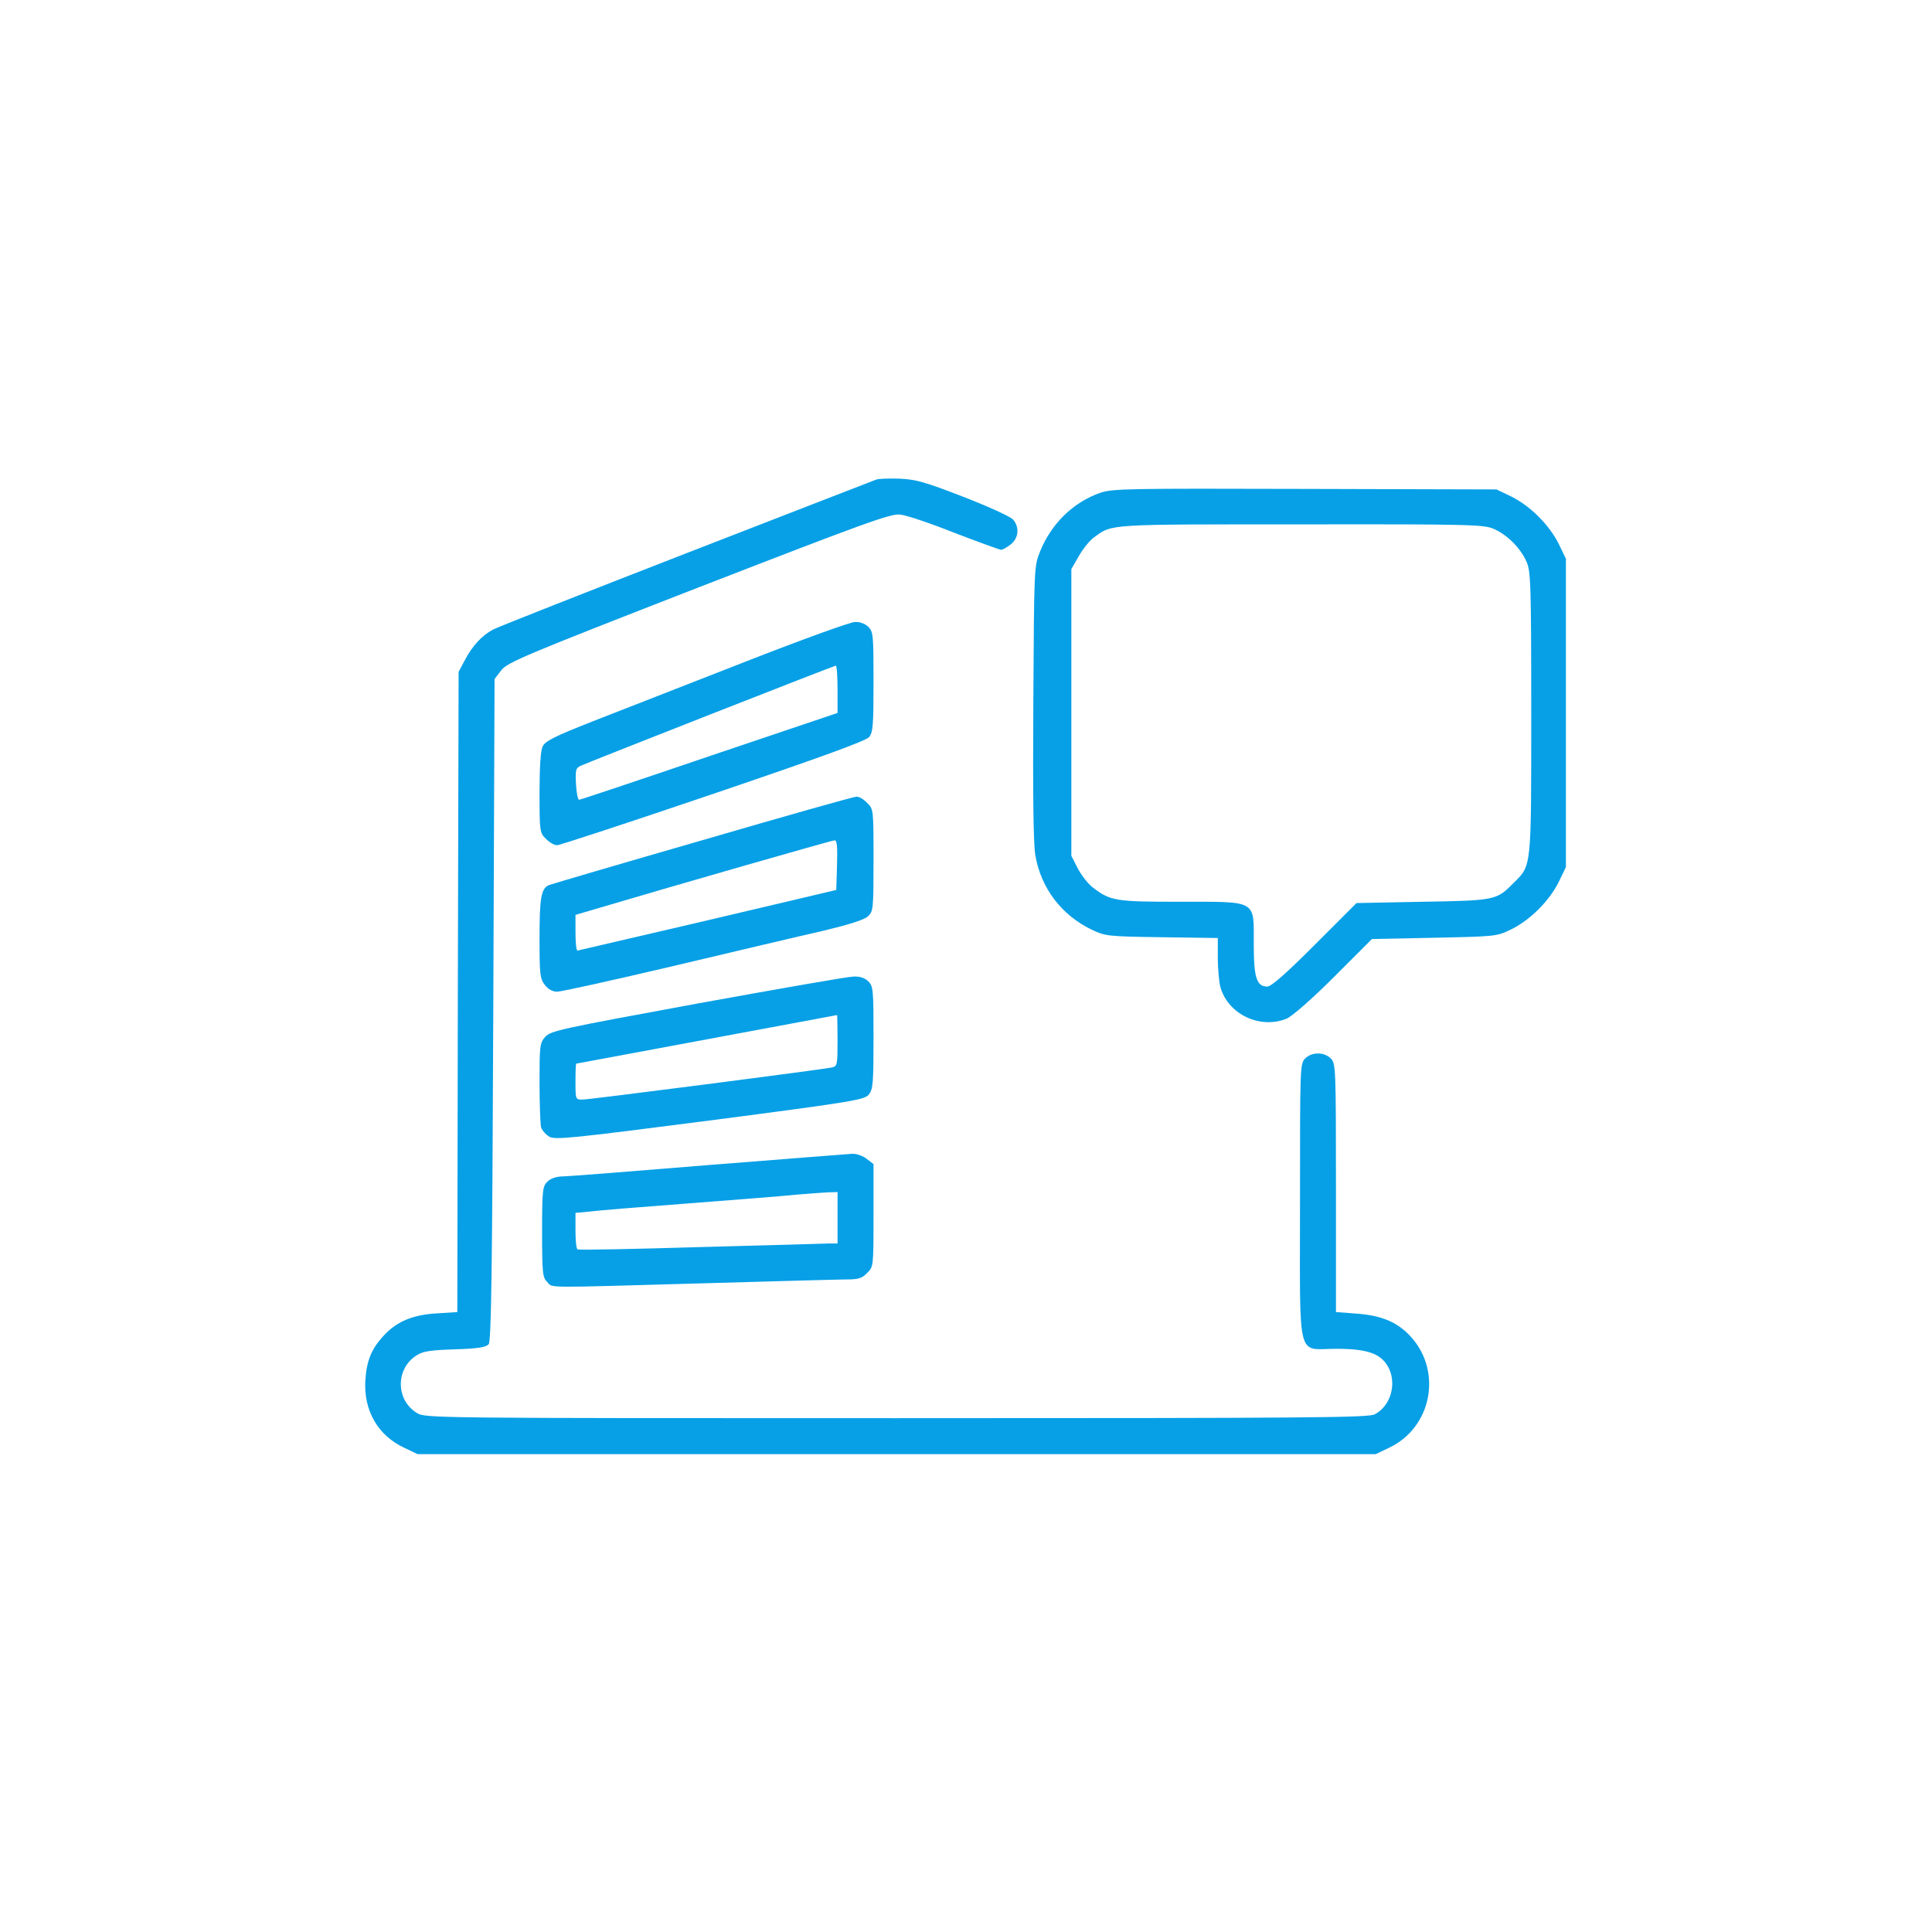 <svg width="150" height="150" viewBox="0 0 150 150" fill="none" xmlns="http://www.w3.org/2000/svg">
<path d="M68.019 37.241C67.86 37.3 61.258 39.854 53.359 42.925C45.46 45.997 38.678 48.67 38.299 48.87C37.421 49.328 36.683 50.126 36.085 51.263L35.606 52.161L35.546 77.015L35.506 101.868L33.95 101.968C32.115 102.068 30.878 102.566 29.881 103.604C28.864 104.661 28.465 105.598 28.365 107.174C28.226 109.528 29.343 111.463 31.417 112.42L32.414 112.899H69.615H106.816L107.813 112.42C111.244 110.824 112.042 106.277 109.349 103.584C108.372 102.606 107.195 102.128 105.32 101.988L103.724 101.868V92.234C103.724 82.839 103.704 82.56 103.325 82.181C102.807 81.662 101.849 81.662 101.331 82.181C100.932 82.58 100.932 82.839 100.932 93.251C100.932 105.937 100.632 104.721 103.724 104.721C106.098 104.721 107.115 105.06 107.714 106.017C108.492 107.294 108.033 109.129 106.736 109.807C106.198 110.066 102.188 110.106 69.575 110.106C33.671 110.106 32.993 110.106 32.374 109.707C30.699 108.69 30.699 106.217 32.395 105.199C32.873 104.9 33.511 104.82 35.347 104.761C37.142 104.701 37.74 104.601 37.94 104.362C38.139 104.122 38.219 98.896 38.299 78.391L38.398 52.719L38.917 52.041C39.416 51.423 40.573 50.924 54.256 45.598C67.162 40.592 69.176 39.854 69.894 39.953C70.353 39.993 72.248 40.632 74.103 41.37C75.978 42.088 77.614 42.686 77.734 42.686C77.833 42.686 78.172 42.507 78.472 42.267C79.09 41.789 79.17 40.931 78.651 40.332C78.452 40.113 76.716 39.315 74.801 38.577C71.769 37.4 71.111 37.221 69.815 37.161C68.997 37.141 68.179 37.161 68.019 37.241Z" fill="#07A0E6"/>
<path d="M85.433 38.258C83.319 38.996 81.624 40.652 80.746 42.826C80.287 43.983 80.287 44.023 80.227 54.555C80.187 61.755 80.227 65.545 80.387 66.423C80.826 68.976 82.441 71.071 84.775 72.188C85.832 72.686 86.012 72.706 90.221 72.766L94.549 72.826V74.362C94.549 75.2 94.649 76.237 94.749 76.636C95.347 78.75 97.82 79.927 99.895 79.089C100.334 78.89 101.79 77.633 103.585 75.838L106.517 72.906L111.364 72.806C116.171 72.706 116.191 72.706 117.348 72.148C118.824 71.41 120.28 69.954 121.019 68.478L121.577 67.321V55.352V43.384L121.019 42.227C120.28 40.751 118.824 39.295 117.348 38.557L116.191 37.999L101.331 37.959C87.428 37.919 86.411 37.939 85.433 38.258ZM115.992 41.071C117.029 41.529 118.046 42.547 118.505 43.584C118.844 44.322 118.884 45.16 118.884 55.352C118.884 67.56 118.924 67.161 117.488 68.577C116.191 69.894 116.092 69.914 110.467 70.013L105.32 70.113L102.069 73.365C99.875 75.559 98.698 76.596 98.399 76.596C97.561 76.596 97.342 75.918 97.342 73.285C97.342 69.834 97.661 70.013 91.617 70.013C86.61 70.013 86.211 69.954 84.835 68.896C84.476 68.617 83.957 67.959 83.678 67.42L83.179 66.443V55.313V44.182L83.778 43.145C84.097 42.587 84.635 41.928 84.955 41.709C86.391 40.672 85.872 40.712 101.032 40.712C114.316 40.692 115.234 40.731 115.992 41.071Z" fill="#07A0E6"/>
<path d="M57.846 51.383C53.518 53.078 48.252 55.133 46.157 55.951C43.006 57.188 42.308 57.547 42.128 57.965C41.968 58.265 41.889 59.641 41.889 61.556C41.889 64.568 41.909 64.668 42.387 65.126C42.647 65.406 43.046 65.625 43.245 65.625C43.444 65.625 48.91 63.83 55.373 61.636C63.77 58.783 67.221 57.527 67.48 57.227C67.78 56.848 67.82 56.33 67.82 52.939C67.82 49.328 67.8 49.049 67.421 48.67C67.181 48.431 66.762 48.271 66.383 48.291C66.024 48.291 62.175 49.688 57.846 51.383ZM65.027 53.497V55.352L55.093 58.703C49.648 60.559 45.1 62.075 44.98 62.094C44.861 62.114 44.761 61.576 44.721 60.898C44.661 59.761 44.701 59.621 45.12 59.441C45.818 59.122 64.708 51.702 64.887 51.682C64.967 51.662 65.027 52.5 65.027 53.497Z" fill="#07A0E6"/>
<path d="M54.555 65.226C48.192 67.061 42.826 68.637 42.627 68.717C42.008 68.976 41.889 69.694 41.889 72.886C41.889 75.678 41.929 75.997 42.308 76.476C42.567 76.815 42.906 76.995 43.265 76.995C43.564 76.995 47.633 76.097 52.281 75C56.929 73.903 62.135 72.666 63.83 72.287C65.905 71.788 67.061 71.43 67.381 71.15C67.8 70.751 67.82 70.632 67.82 66.782C67.82 62.832 67.82 62.812 67.321 62.334C67.061 62.054 66.683 61.835 66.483 61.855C66.284 61.855 60.918 63.371 54.555 65.226ZM64.987 67.161L64.927 69.096L54.954 71.449C49.468 72.726 44.921 73.783 44.841 73.803C44.741 73.803 44.681 73.185 44.681 72.407V71.031L45.838 70.691C52.281 68.776 64.588 65.246 64.788 65.246C64.987 65.226 65.027 65.685 64.987 67.161Z" fill="#07A0E6"/>
<path d="M54.156 77.912C43.544 79.867 42.746 80.026 42.328 80.505C41.909 80.984 41.889 81.183 41.889 84.036C41.889 85.711 41.949 87.267 42.008 87.526C42.088 87.766 42.387 88.105 42.667 88.264C43.145 88.504 44.502 88.364 55.153 86.988C66.323 85.532 67.121 85.392 67.46 84.973C67.78 84.574 67.82 84.096 67.82 80.565C67.82 76.855 67.8 76.576 67.421 76.197C67.161 75.937 66.782 75.798 66.284 75.818C65.865 75.818 60.419 76.775 54.156 77.912ZM65.027 80.784C65.027 82.679 65.007 82.779 64.588 82.879C63.83 83.038 45.778 85.372 45.22 85.372C44.681 85.372 44.681 85.352 44.681 83.976C44.681 83.198 44.701 82.58 44.741 82.58C44.841 82.56 64.927 78.83 64.987 78.81C65.007 78.79 65.027 79.687 65.027 80.784Z" fill="#07A0E6"/>
<path d="M54.954 90.459C49.149 90.938 44.043 91.337 43.644 91.337C43.165 91.356 42.746 91.496 42.487 91.755C42.128 92.115 42.088 92.414 42.088 95.645C42.088 98.876 42.128 99.176 42.487 99.535C42.966 100.013 41.868 99.993 54.654 99.634C60.2 99.475 65.206 99.335 65.785 99.335C66.642 99.335 66.942 99.236 67.321 98.837C67.819 98.358 67.819 98.338 67.819 94.368V90.379L67.301 89.98C67.001 89.741 66.503 89.561 66.144 89.581C65.805 89.601 60.778 90 54.954 90.459ZM65.027 94.548V96.543H64.388C64.029 96.563 59.521 96.682 54.355 96.822C49.209 96.981 44.92 97.061 44.841 97.001C44.741 96.962 44.681 96.303 44.681 95.545V94.169L45.738 94.069C46.297 93.99 49.787 93.71 53.458 93.431C57.128 93.152 60.898 92.853 61.835 92.753C62.773 92.673 63.87 92.593 64.289 92.573L65.027 92.553V94.548Z" fill="#07A0E6"/>
</svg>
